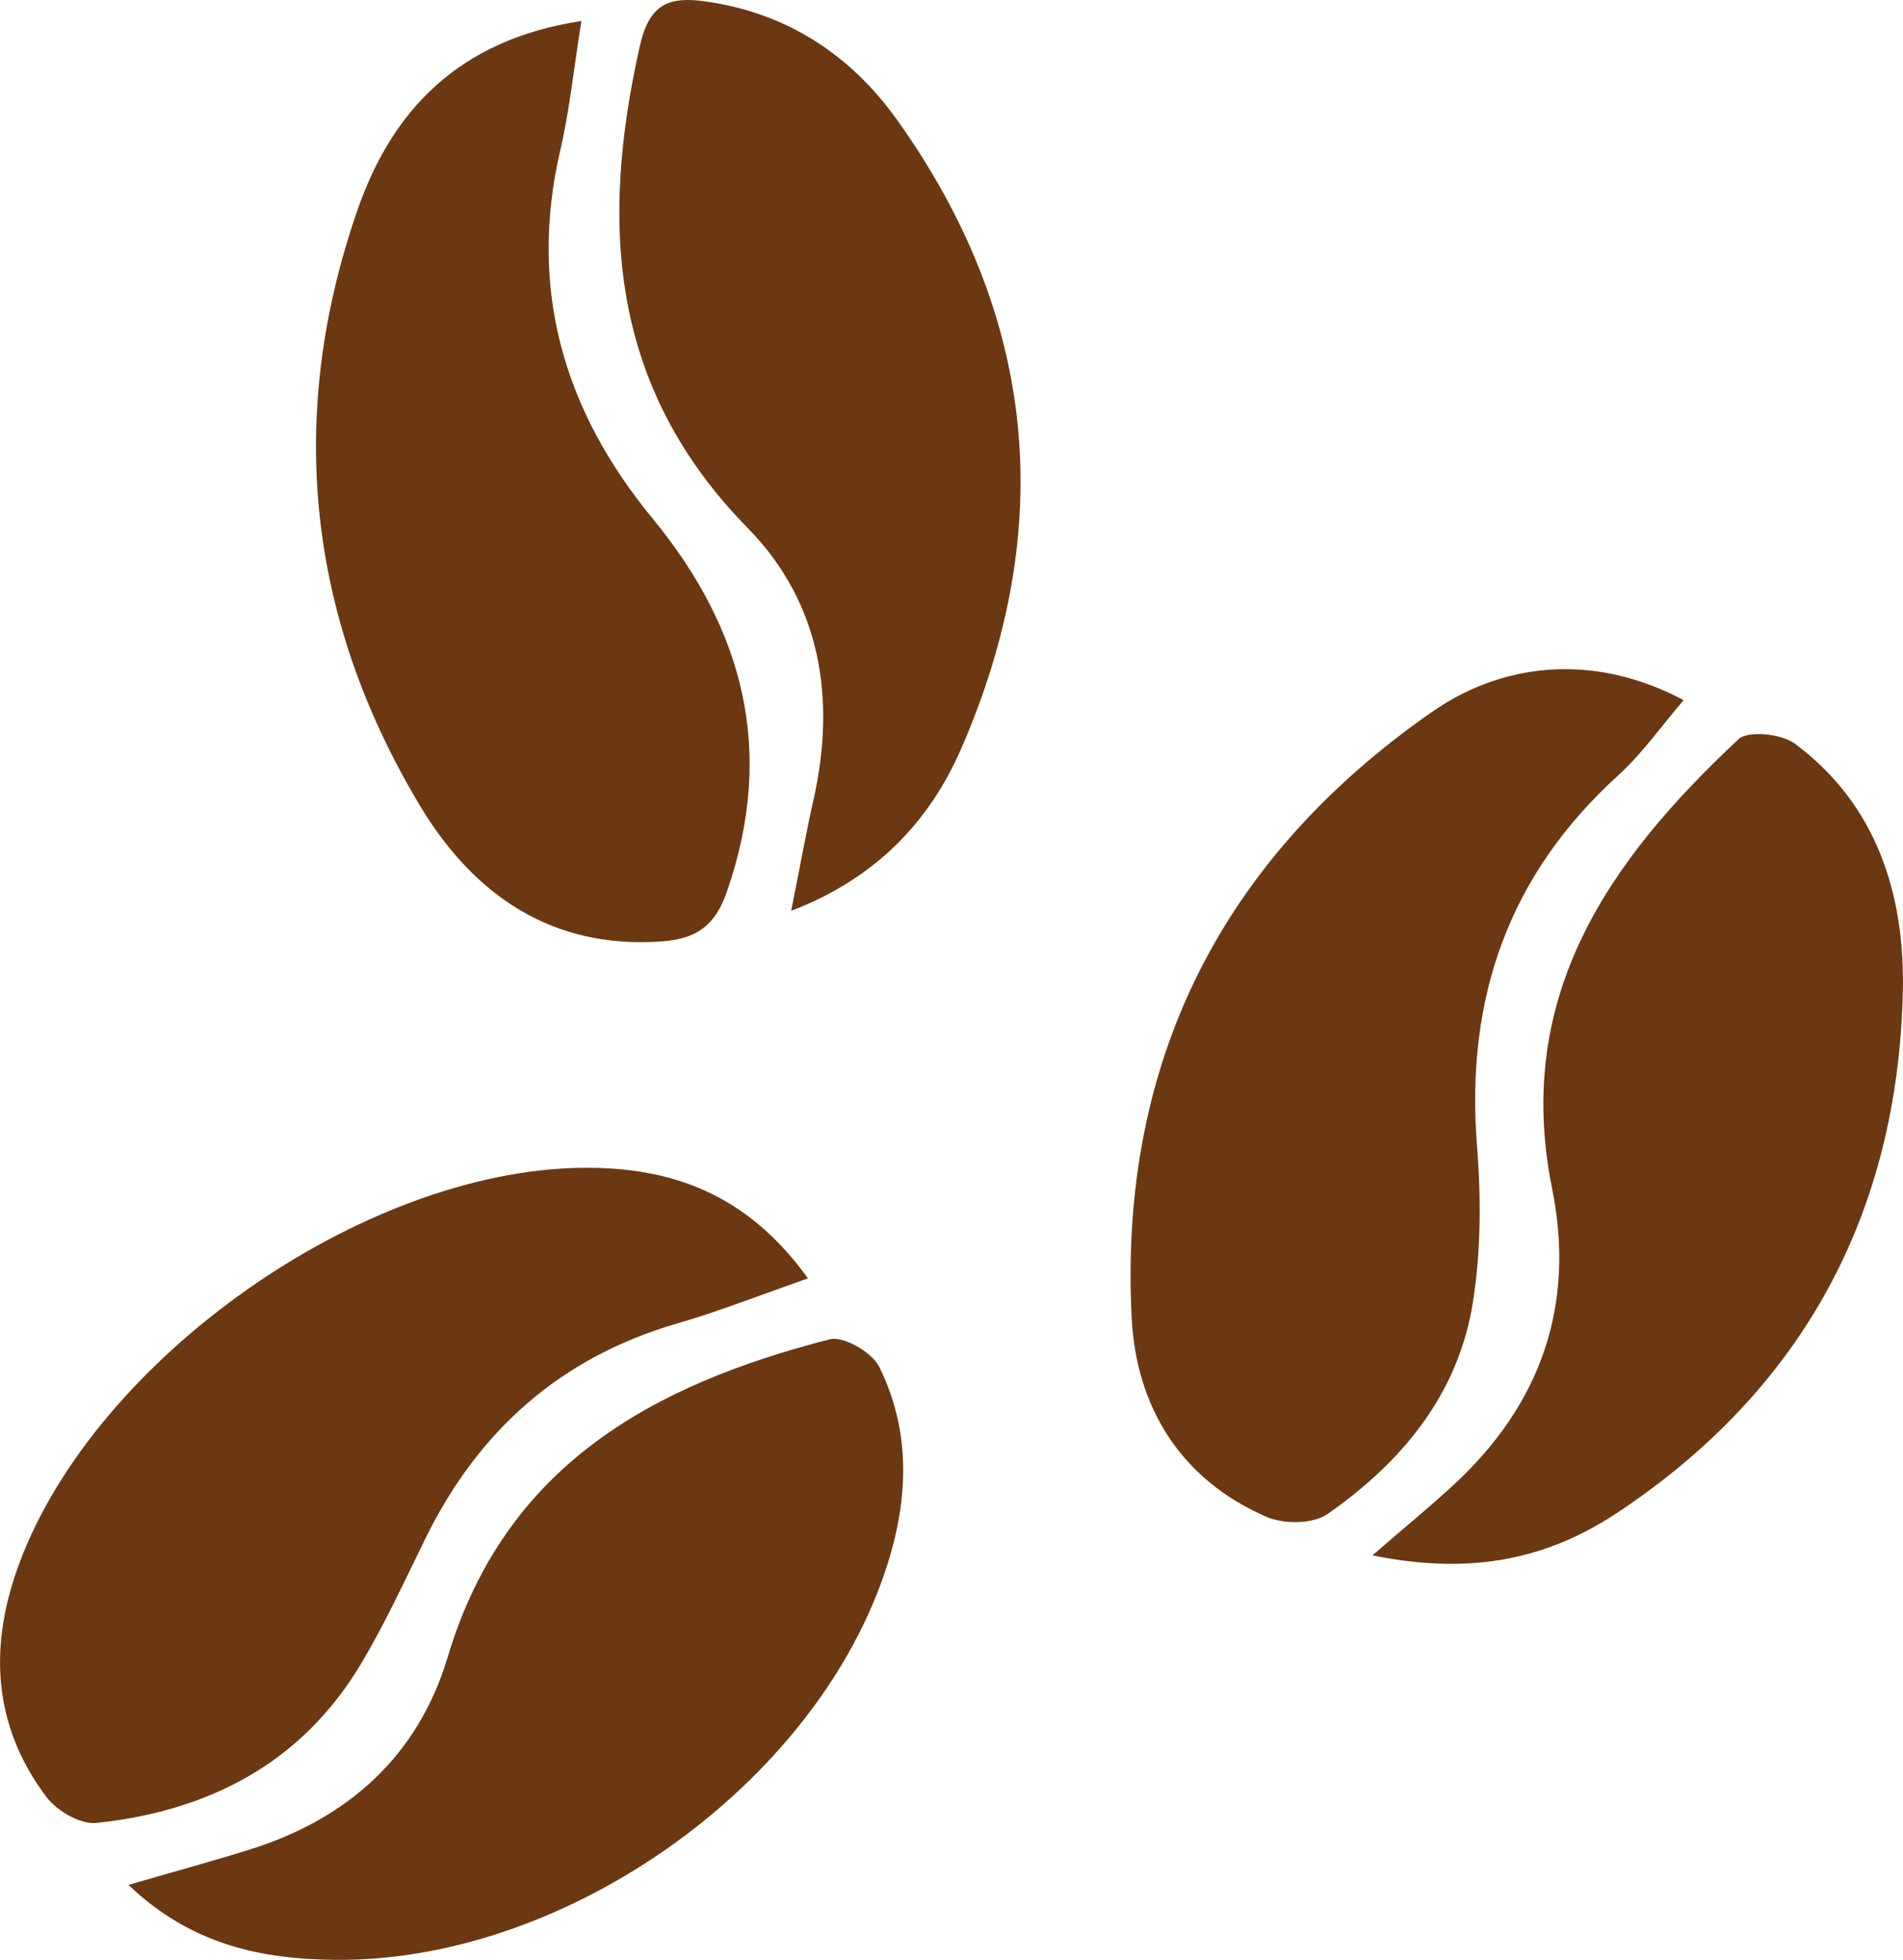 <?xml version="1.0" encoding="utf-8"?>
<!-- Generator: Adobe Illustrator 26.2.1, SVG Export Plug-In . SVG Version: 6.00 Build 0)  -->
<svg version="1.1" id="Réteg_1" xmlns="http://www.w3.org/2000/svg" xmlns:xlink="http://www.w3.org/1999/xlink" x="0px" y="0px"
	 viewBox="0 0 217.53 224.05" style="enable-background:new 0 0 217.53 224.05;" xml:space="preserve">
<style type="text/css">
	.st0{fill:#6B3812;}
</style>
<g>
	<path class="st0" d="M92.36,146.14c-5.6,1.95-10.15,3.76-14.82,5.11c-13.41,3.87-22.86,12.25-28.94,24.68
		c-2.36,4.81-4.61,9.71-7.35,14.3c-6.81,11.37-17.44,16.81-30.25,18.16c-1.8,0.19-4.48-1.37-5.67-2.94
		c-6.23-8.25-6.63-17.41-3.08-26.85c8.77-23.36,39.16-44.75,64.15-45.1C76.54,133.35,85.33,136.35,92.36,146.14z"/>
	<path class="st0" d="M66.46,2.4c-0.89,5.58-1.36,10.24-2.41,14.76c-3.69,15.88,0.39,29.77,10.53,42.09
		c10.48,12.74,14.06,26.69,8.52,42.66c-1.33,3.84-3.4,5.4-7.37,5.7c-12.73,0.96-21.67-5.44-27.7-15.47
		C35.16,70.72,32.65,47.7,40.85,24.04C44.77,12.73,52.34,4.54,66.46,2.4z"/>
	<path class="st0" d="M192.45,80.04c-2.56,2.98-4.74,6.12-7.5,8.62c-12.53,11.39-17.43,25.5-16.12,42.23
		c0.47,5.94,0.47,12.07-0.46,17.94c-1.65,10.54-8.12,18.33-16.65,24.26c-1.63,1.14-4.97,1.16-6.92,0.32
		c-9.83-4.25-14.92-12.56-15.44-22.74c-1.49-29.31,10.32-52.55,34.3-69.27C172.67,75.14,183.2,75.08,192.45,80.04z"/>
	<path class="st0" d="M90.44,104.12c1.01-5.04,1.67-8.81,2.52-12.55c2.65-11.66,0.89-22.67-7.5-31.22
		c-15.69-16-16.91-34.62-12.34-55.01c1.09-4.87,3.26-5.77,7.5-5.18c9.29,1.29,16.6,6.11,21.87,13.47
		c16.06,22.46,18.37,46.65,7.42,71.87C106.27,93.89,100.15,100.4,90.44,104.12z"/>
	<path class="st0" d="M156.88,177.8c3.96-3.43,6.74-5.7,9.37-8.14c9.92-9.2,13.85-20.54,11.17-33.78c-4.44-22,6.5-37.54,21.31-51.38
		c1.1-1.03,4.93-0.62,6.45,0.52c9.43,7.02,12.58,17.36,12.33,28.38c-0.58,25.27-11.39,45.4-32.58,59.49
		C177.2,178.02,168.56,180.19,156.88,177.8z"/>
	<path class="st0" d="M14.68,215.47c5.34-1.55,9.66-2.72,13.92-4.06c11.22-3.51,19.22-10.75,22.57-21.97
		c6.57-21.97,23.47-31.15,43.68-36.34c1.57-0.4,4.83,1.49,5.65,3.14c4.05,8.19,3.21,16.7,0.11,25c-8.93,23.9-36.66,43-62.17,42.8
		C29.94,223.98,21.87,222.34,14.68,215.47z"/>
</g>
</svg>
